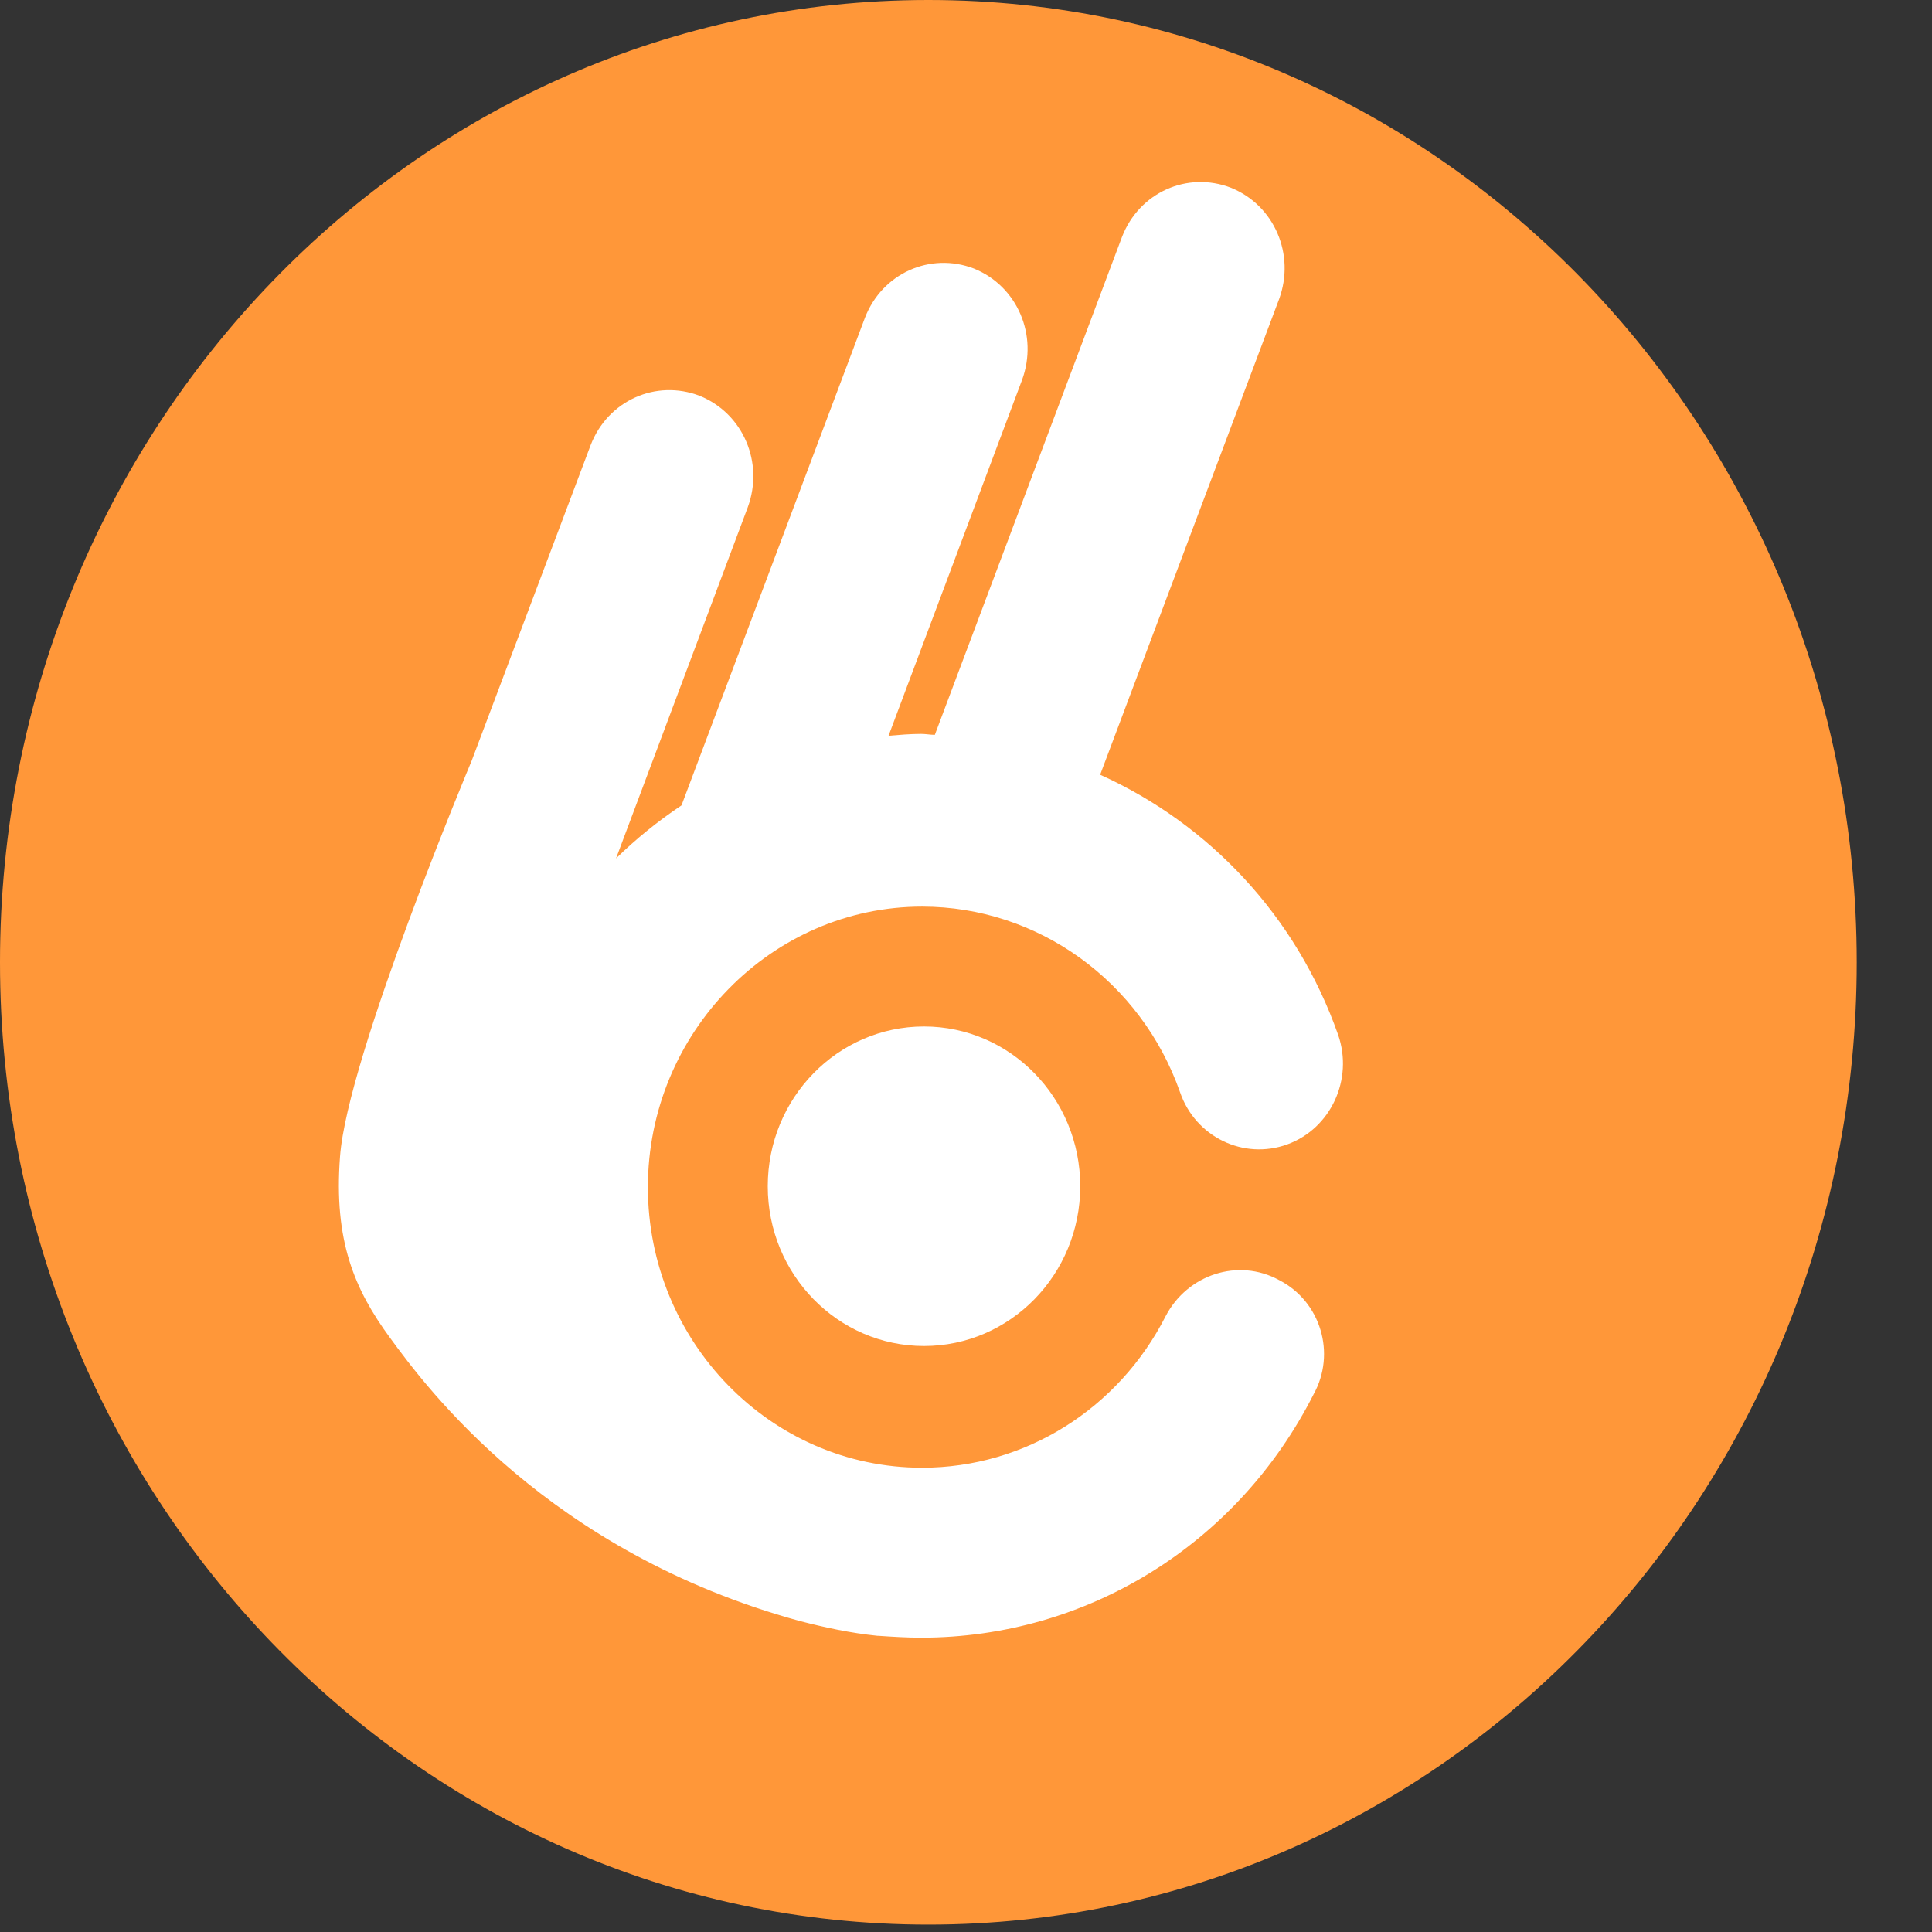 <svg width="23" height="23" viewBox="0 0 23 23" fill="none" xmlns="http://www.w3.org/2000/svg">
<rect x="0" y="0" width="23" height="23" fill="#333333" stroke="none"/>
<path d="M11.052 22.912C17.156 22.912 22.104 17.783 22.104 11.456C22.104 5.129 17.156 0 11.052 0C4.948 0 0 5.129 0 11.456C0 17.783 4.948 22.912 11.052 22.912Z" fill="#FF9739"/>
<path d="M15.227 15.239C14.741 14.973 14.135 15.172 13.876 15.67C13.313 16.776 12.2 17.473 10.978 17.473C9.172 17.473 7.713 15.969 7.713 14.133C7.713 12.297 9.183 10.793 10.978 10.793C12.351 10.793 13.584 11.678 14.049 13.005C14.232 13.536 14.805 13.812 15.324 13.624C15.843 13.436 16.114 12.85 15.93 12.319C15.432 10.904 14.395 9.809 13.097 9.223L15.227 3.562C15.422 3.031 15.173 2.445 14.654 2.235C14.135 2.035 13.562 2.29 13.357 2.821L11.129 8.748C11.075 8.748 11.021 8.737 10.967 8.737C10.837 8.737 10.708 8.748 10.578 8.759L12.167 4.524C12.362 3.993 12.113 3.407 11.594 3.197C11.075 2.998 10.502 3.252 10.297 3.783L8.113 9.588C7.832 9.776 7.572 9.986 7.334 10.219L8.902 6.039C9.097 5.508 8.848 4.922 8.329 4.712C7.81 4.513 7.237 4.767 7.032 5.298L5.615 9.057C5.615 9.057 4.134 12.585 4.048 13.768C3.972 14.774 4.221 15.35 4.642 15.925C5.086 16.533 6.534 18.479 9.518 19.297C9.821 19.375 10.124 19.441 10.448 19.474C10.448 19.474 10.448 19.474 10.459 19.474C10.621 19.485 10.794 19.496 10.967 19.496C12.935 19.496 14.73 18.39 15.638 16.599C15.908 16.113 15.724 15.493 15.227 15.239Z" fill="white"/>
<path d="M11 16.024C12.027 16.024 12.86 15.172 12.86 14.122C12.86 13.071 12.027 12.22 11 12.22C9.973 12.22 9.14 13.071 9.14 14.122C9.14 15.172 9.973 16.024 11 16.024Z" fill="white"/>
</svg>
